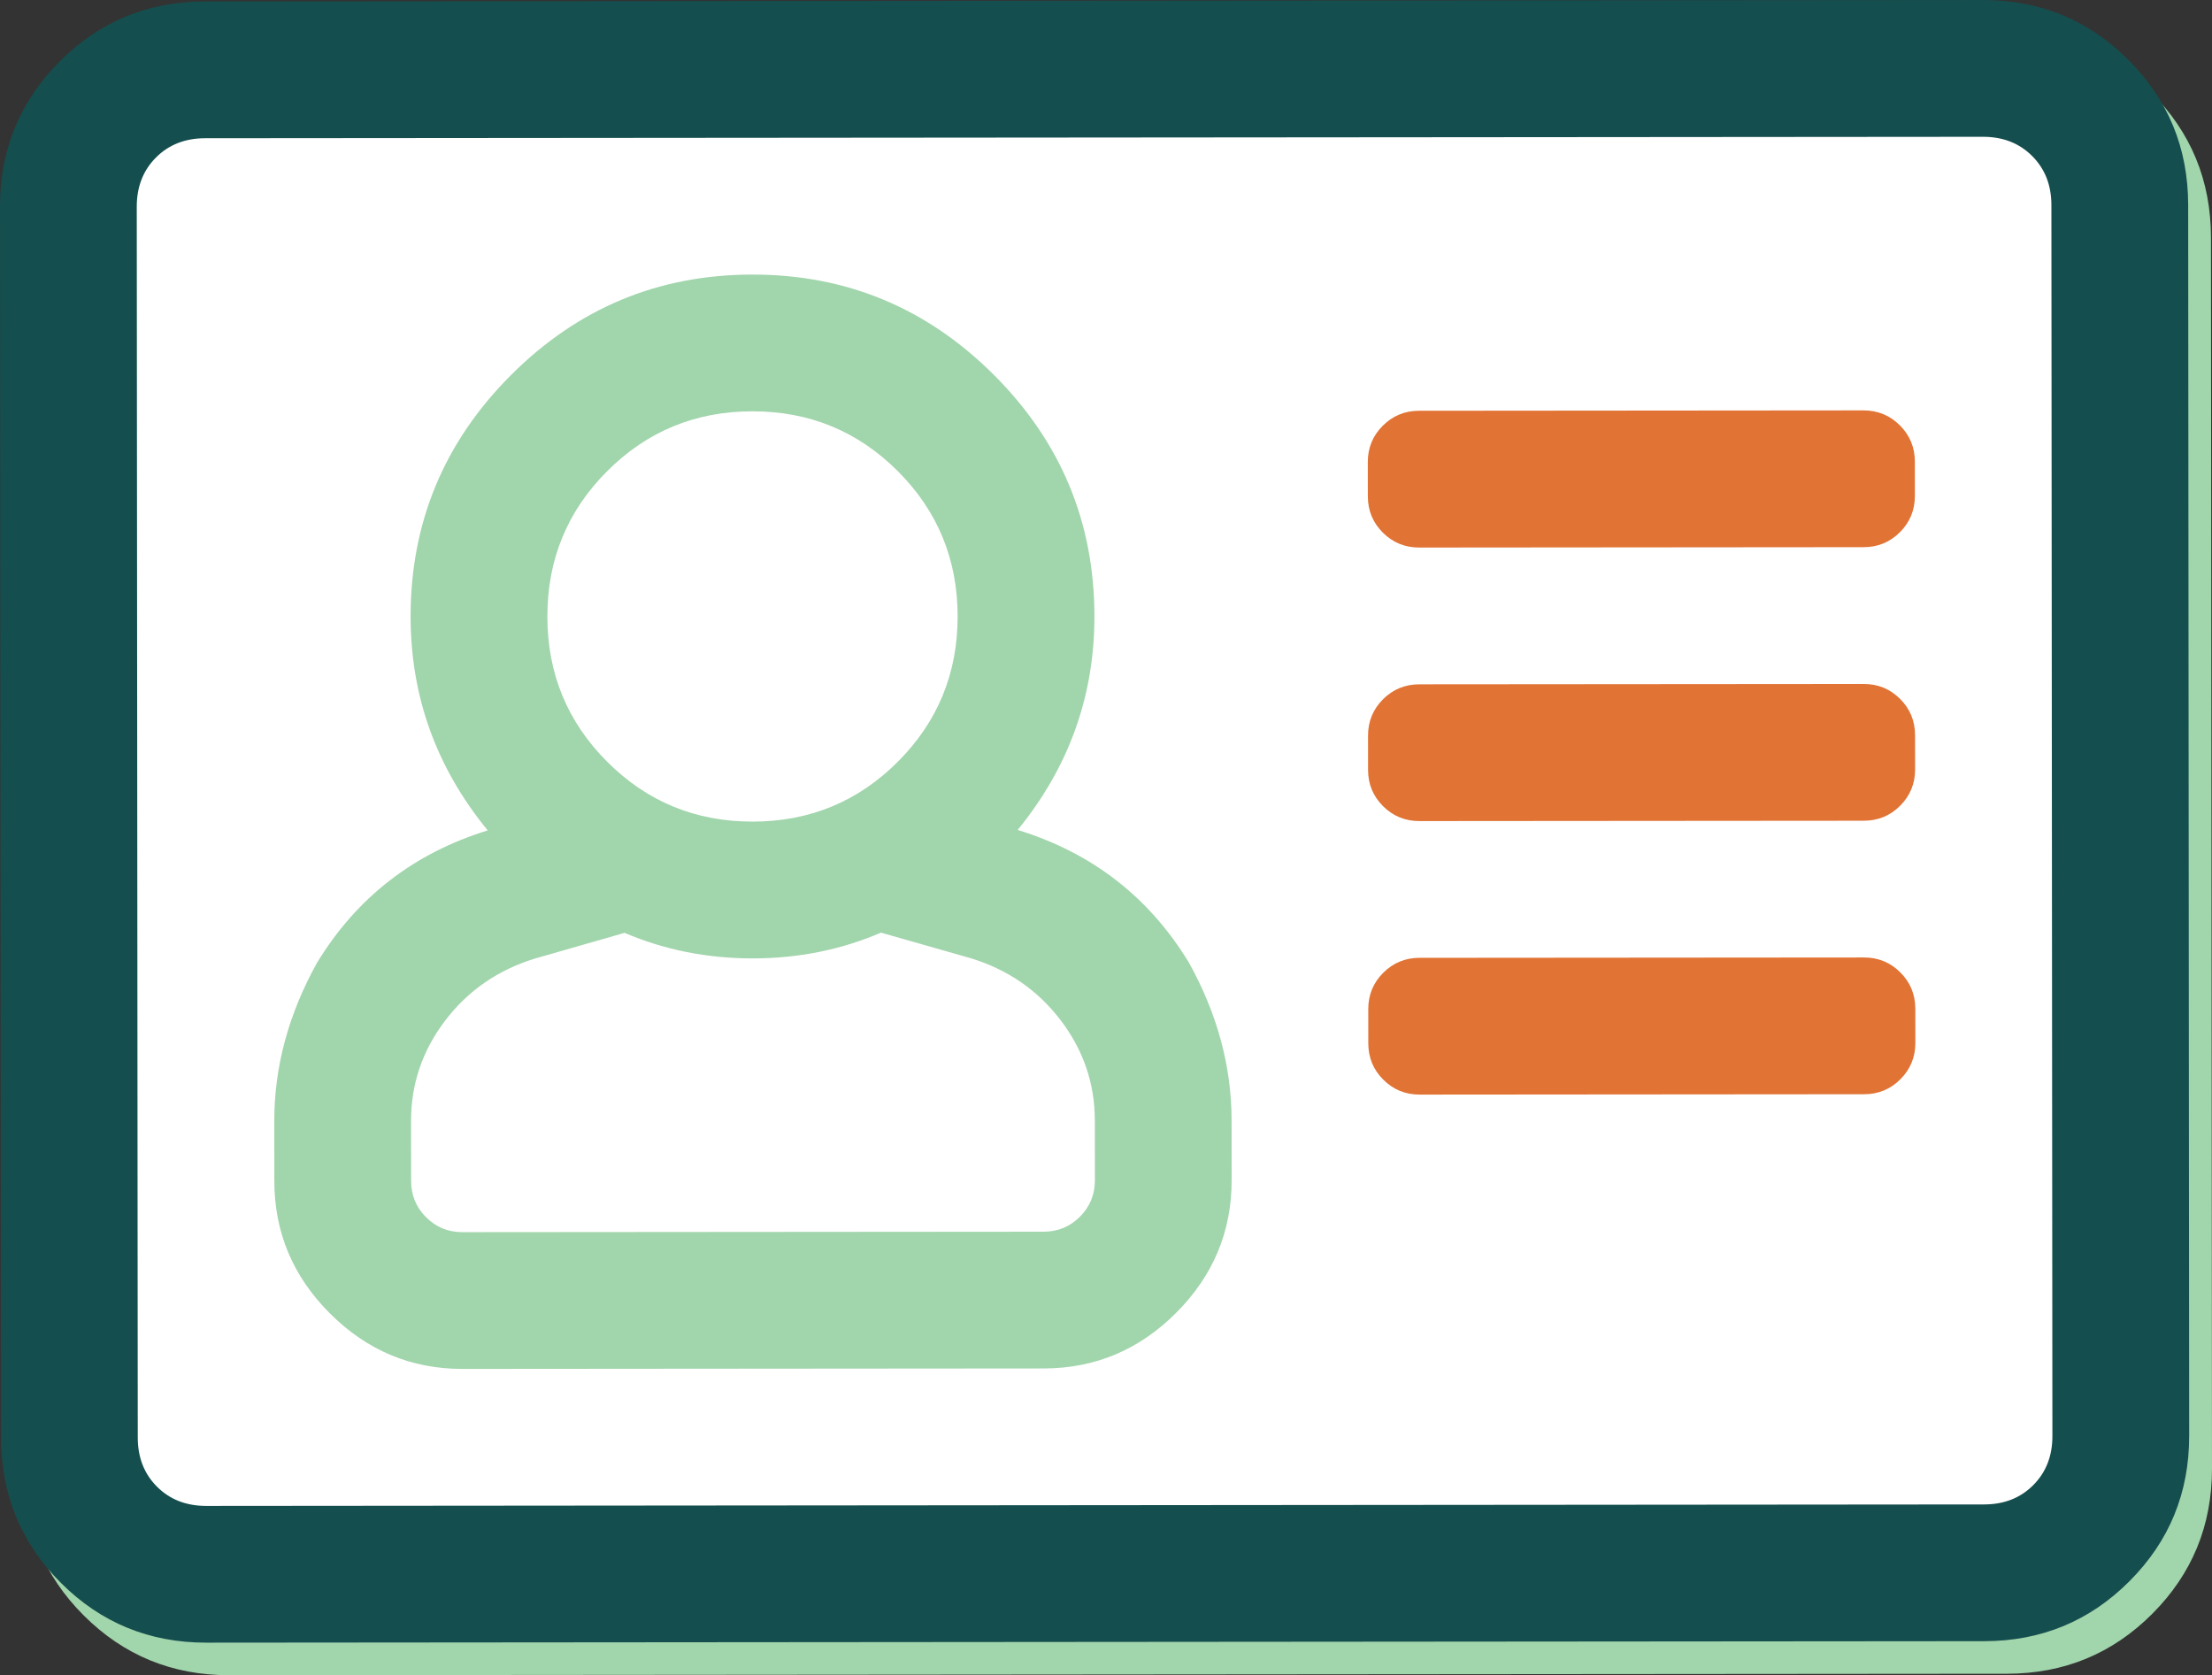<?xml version="1.0" encoding="utf-8"?>
<!-- Generator: Adobe Illustrator 16.0.0, SVG Export Plug-In . SVG Version: 6.00 Build 0)  -->
<!DOCTYPE svg PUBLIC "-//W3C//DTD SVG 1.1//EN" "http://www.w3.org/Graphics/SVG/1.1/DTD/svg11.dtd">
<svg version="1.1" id="Layer_1" xmlns="http://www.w3.org/2000/svg" xmlns:xlink="http://www.w3.org/1999/xlink" x="0px" y="0px"
	 width="111.347px" height="84.321px" viewBox="0 0 111.347 84.321" enable-background="new 0 0 111.347 84.321"
	 xml:space="preserve">
<rect x="0" y="0" width="111.347" height="84.321" fill="#333333" stroke="none"/>
<g id="Group" transform="translate(63.191, 54.437) rotate(-10) translate(-63.191, -54.437) translate(7.318, 11.295)">
	<path id="Path" fill="#A1D5AC" d="M102.237-2.296c2.826,0.496,5.053,1.906,6.684,4.231c1.63,2.325,2.198,4.899,1.702,7.725
		L99.915,70.686c-0.496,2.825-1.906,5.053-4.231,6.683c-2.324,1.631-4.9,2.198-7.724,1.702L-0.189,63.603
		c-2.825-0.495-5.054-1.906-6.684-4.231c-1.63-2.324-2.197-4.899-1.703-7.725L2.134-9.378c0.496-2.825,1.906-5.053,4.231-6.684
		c2.325-1.631,4.9-2.198,7.726-1.702L102.237-2.296z"/>
	<path id="Path-Copy" fill="#154E4E" d="M101.391-4.108c2.825,0.496,5.053,1.906,6.684,4.231c1.631,2.325,2.197,4.899,1.702,7.725
		L99.068,68.873c-0.496,2.825-1.906,5.052-4.23,6.682c-2.325,1.631-4.9,2.198-7.726,1.703L-1.035,61.79
		c-2.825-0.496-5.053-1.906-6.684-4.23c-1.631-2.325-2.198-4.9-1.702-7.726L1.287-11.19c0.496-2.826,1.906-5.053,4.231-6.684
		c2.324-1.631,4.9-2.198,7.725-1.703L101.391-4.108z"/>
	<path id="Path_1_" fill="#FFFFFF" d="M92.287,67.683l10.709-61.025c0.174-0.989-0.001-1.857-0.526-2.604
		c-0.524-0.747-1.281-1.208-2.269-1.381L12.053-12.796c-0.988-0.173-1.856,0.002-2.603,0.526c-0.747,0.524-1.208,1.281-1.382,2.269
		L-2.641,51.025c-0.174,0.99,0.002,1.858,0.526,2.605c0.524,0.747,1.28,1.206,2.269,1.381l88.148,15.467
		c0.989,0.174,1.857-0.001,2.604-0.526C91.654,69.427,92.114,68.673,92.287,67.683z"/>
	<path id="Combined-Shape" fill="#E17334" d="M63.903,45.228c-0.707-0.125-1.264-0.476-1.671-1.058
		c-0.408-0.581-0.55-1.223-0.426-1.931l0.297-1.694c0.124-0.706,0.477-1.265,1.058-1.672c0.581-0.407,1.225-0.55,1.931-0.426
		l22.037,3.868c0.707,0.124,1.264,0.477,1.671,1.057c0.408,0.582,0.549,1.225,0.426,1.932l-0.297,1.695
		c-0.124,0.706-0.477,1.262-1.059,1.671c-0.582,0.408-1.225,0.55-1.931,0.425L63.903,45.228z M66.281,31.667
		c-0.707-0.124-1.263-0.476-1.671-1.057c-0.407-0.581-0.55-1.225-0.425-1.931l0.298-1.695c0.123-0.706,0.476-1.263,1.057-1.671
		c0.582-0.408,1.225-0.549,1.931-0.426l22.037,3.868c0.706,0.124,1.263,0.476,1.671,1.057c0.407,0.581,0.549,1.225,0.425,1.931
		l-0.297,1.695c-0.124,0.707-0.476,1.263-1.058,1.671c-0.581,0.408-1.225,0.55-1.931,0.426L66.281,31.667z M68.661,18.106
		c-0.706-0.124-1.263-0.477-1.671-1.058c-0.407-0.581-0.549-1.225-0.425-1.931l0.297-1.695c0.124-0.707,0.476-1.264,1.058-1.671
		c0.581-0.408,1.225-0.55,1.931-0.426l22.037,3.867c0.706,0.124,1.263,0.477,1.671,1.058c0.407,0.581,0.55,1.225,0.426,1.931
		l-0.298,1.695c-0.123,0.706-0.476,1.263-1.057,1.671c-0.582,0.408-1.225,0.55-1.931,0.426L68.661,18.106z"/>
	<path id="Combined-Shape_1_" fill="#A1D5AC" d="M46.289,28.596c3.474,1.775,5.916,4.46,7.324,8.056
		c0.966,2.791,1.213,5.528,0.742,8.212l-0.52,2.966c-0.446,2.542-1.749,4.571-3.908,6.086c-2.158,1.514-4.508,2.047-7.052,1.602
		L14.058,50.46c-2.543-0.445-4.571-1.749-6.085-3.906c-1.514-2.159-2.048-4.51-1.601-7.052l0.52-2.967
		c0.47-2.685,1.635-5.173,3.494-7.468c2.547-2.902,5.758-4.595,9.628-5.081c-1.997-3.555-2.649-7.309-1.955-11.264
		c0.818-4.662,3.179-8.361,7.081-11.098c3.903-2.737,8.184-3.697,12.846-2.879c4.662,0.818,8.361,3.178,11.098,7.08
		c2.738,3.902,3.697,8.184,2.879,12.846C51.268,22.625,49.377,25.934,46.289,28.596z M36.796,5.524
		c-2.826-0.496-5.401,0.072-7.726,1.702c-2.324,1.631-3.734,3.858-4.23,6.684c-0.496,2.825,0.072,5.401,1.702,7.725
		c1.63,2.325,3.858,3.735,6.683,4.231c2.826,0.496,5.4-0.072,7.725-1.703c2.325-1.63,3.735-3.858,4.231-6.683
		c0.496-2.826-0.072-5.401-1.702-7.725C41.849,7.431,39.621,6.021,36.796,5.524z M47.055,46.64l0.52-2.966
		c0.323-1.836,0.048-3.596-0.821-5.276c-0.87-1.683-2.174-2.967-3.911-3.854l-4.227-2.053c-2.126,0.502-4.319,0.553-6.579,0.157
		c-2.261-0.397-4.305-1.194-6.134-2.387l-4.673,0.49c-1.935,0.243-3.599,1.008-4.989,2.292c-1.39,1.285-2.247,2.845-2.569,4.682
		l-0.52,2.967c-0.124,0.706,0.018,1.35,0.425,1.931c0.408,0.582,0.965,0.934,1.671,1.057l28.818,5.058
		c0.706,0.124,1.35-0.019,1.931-0.426C46.577,47.904,46.93,47.346,47.055,46.64z"/>
</g>
</svg>
